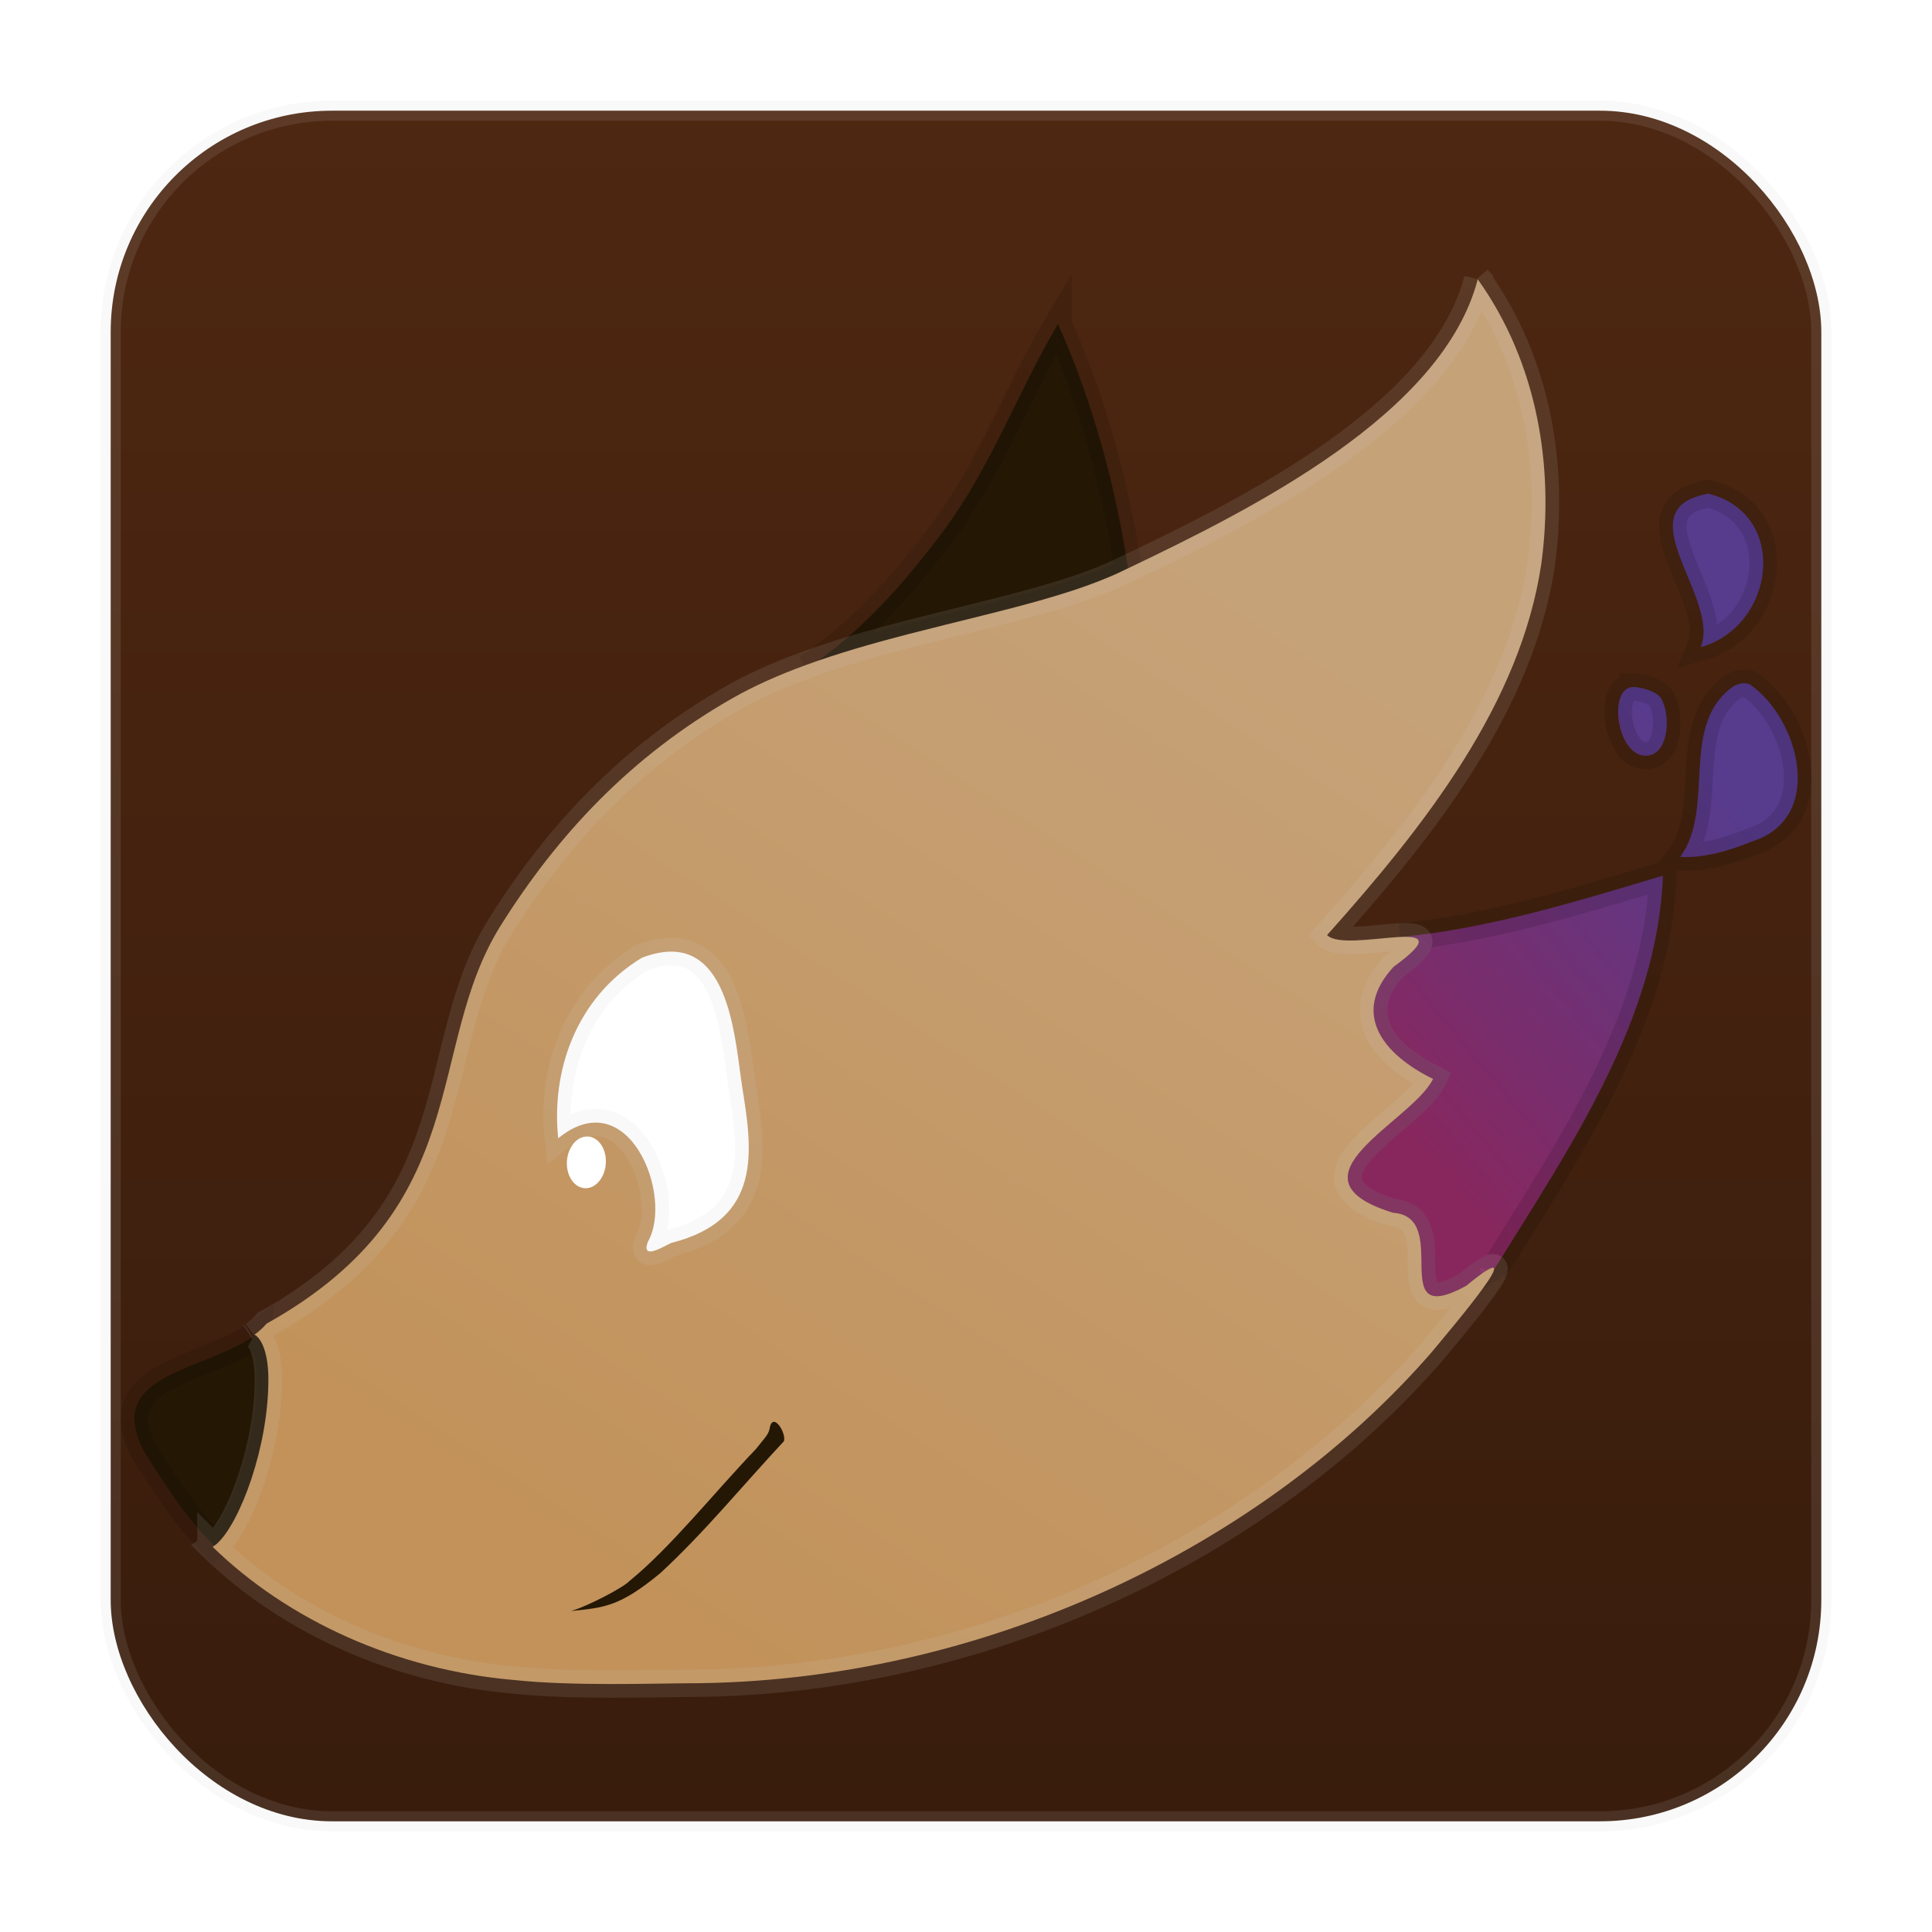 <?xml version="1.0" encoding="UTF-8" standalone="no"?>
<svg
   xmlns:dc="http://purl.org/dc/elements/1.1/"
   xmlns:cc="http://creativecommons.org/ns#"
   xmlns:rdf="http://www.w3.org/1999/02/22-rdf-syntax-ns#"
   xmlns:svg="http://www.w3.org/2000/svg"
   xmlns="http://www.w3.org/2000/svg"
   xmlns:xlink="http://www.w3.org/1999/xlink"
   xmlns:sodipodi="http://sodipodi.sourceforge.net/DTD/sodipodi-0.dtd"
   xmlns:inkscape="http://www.inkscape.org/namespaces/inkscape"
   height="96"
   width="96"
   id="svg2"
   version="1.1"
   inkscape:version="0.91 r13725"
   sodipodi:docname="gimp.svg">
  <sodipodi:namedview
     pagecolor="#ffffff"
     bordercolor="#666666"
     borderopacity="1"
     objecttolerance="10"
     gridtolerance="10"
     guidetolerance="10"
     inkscape:pageopacity="0"
     inkscape:pageshadow="2"
     inkscape:window-width="1366"
     inkscape:window-height="716"
     id="namedview121"
     showgrid="false"
     inkscape:zoom="2.8284271"
     inkscape:cx="75.082523"
     inkscape:cy="50.613939"
     inkscape:window-x="0"
     inkscape:window-y="24"
     inkscape:window-maximized="1"
     inkscape:current-layer="svg2" />
  <defs
     id="defs4">
    <linearGradient
       inkscape:collect="always"
       id="linearGradient4260">
      <stop
         style="stop-color:#c2925a;stop-opacity:1;"
         offset="0"
         id="stop4262" />
      <stop
         style="stop-color:#c6a279;stop-opacity:1"
         offset="1"
         id="stop4264" />
    </linearGradient>
    <linearGradient
       inkscape:collect="always"
       id="linearGradient4252">
      <stop
         style="stop-color:#88275e;stop-opacity:1;"
         offset="0"
         id="stop4254" />
      <stop
         style="stop-color:#573b8d;stop-opacity:1"
         offset="1"
         id="stop4256" />
    </linearGradient>
    <linearGradient
       inkscape:collect="always"
       id="linearGradient4244">
      <stop
         style="stop-color:#381c0c;stop-opacity:1;"
         offset="0"
         id="stop4246" />
      <stop
         style="stop-color:#4e2711;stop-opacity:1"
         offset="1"
         id="stop4248" />
    </linearGradient>
    <filter
       x="-0.112"
       y="-0.08"
       width="1.224"
       height="1.16"
       color-interpolation-filters="sRGB"
       id="filter4009-8">
      <feGaussianBlur
         stdDeviation="6.78"
         id="feGaussianBlur4011-6" />
    </filter>
    <filter
       x="-0.122"
       y="-0.076"
       width="1.245"
       height="1.153"
       color-interpolation-filters="sRGB"
       id="filter4005-7">
      <feGaussianBlur
         stdDeviation="6.78"
         id="feGaussianBlur4007-7" />
    </filter>
    <filter
       x="-0.075"
       y="-0.129"
       width="1.15"
       height="1.257"
       color-interpolation-filters="sRGB"
       id="filter4001-9">
      <feGaussianBlur
         stdDeviation="6.78"
         id="feGaussianBlur4003-7" />
    </filter>
    <filter
       x="-0.082"
       y="-0.11"
       width="1.163"
       height="1.221"
       color-interpolation-filters="sRGB"
       id="filter3997-0">
      <feGaussianBlur
         stdDeviation="6.78"
         id="feGaussianBlur3999-7" />
    </filter>
    <filter
       x="-0.149"
       y="-0.072"
       width="1.298"
       height="1.145"
       color-interpolation-filters="sRGB"
       id="filter3993-8">
      <feGaussianBlur
         stdDeviation="6.78"
         id="feGaussianBlur3995-4" />
    </filter>
    <filter
       color-interpolation-filters="sRGB"
       id="filter3989-9">
      <feGaussianBlur
         stdDeviation="6.78"
         id="feGaussianBlur3991-1" />
    </filter>
    <filter
       x="-0.072"
       y="-0.155"
       width="1.144"
       height="1.311"
       color-interpolation-filters="sRGB"
       id="filter3985-9">
      <feGaussianBlur
         stdDeviation="6.78"
         id="feGaussianBlur3987-0" />
    </filter>
    <filter
       x="-0.112"
       y="-0.08"
       width="1.224"
       height="1.16"
       color-interpolation-filters="sRGB"
       id="filter4009">
      <feGaussianBlur
         stdDeviation="6.78"
         id="feGaussianBlur4011" />
    </filter>
    <filter
       x="-0.122"
       y="-0.076"
       width="1.245"
       height="1.153"
       color-interpolation-filters="sRGB"
       id="filter4005">
      <feGaussianBlur
         stdDeviation="6.78"
         id="feGaussianBlur4007" />
    </filter>
    <filter
       x="-0.075"
       y="-0.129"
       width="1.15"
       height="1.257"
       color-interpolation-filters="sRGB"
       id="filter4001">
      <feGaussianBlur
         stdDeviation="6.78"
         id="feGaussianBlur4003" />
    </filter>
    <filter
       x="-0.082"
       y="-0.11"
       width="1.163"
       height="1.221"
       color-interpolation-filters="sRGB"
       id="filter3997">
      <feGaussianBlur
         stdDeviation="6.78"
         id="feGaussianBlur3999" />
    </filter>
    <filter
       x="-0.149"
       y="-0.072"
       width="1.298"
       height="1.145"
       color-interpolation-filters="sRGB"
       id="filter3993">
      <feGaussianBlur
         stdDeviation="6.78"
         id="feGaussianBlur3995" />
    </filter>
    <filter
       color-interpolation-filters="sRGB"
       id="filter3989">
      <feGaussianBlur
         stdDeviation="6.78"
         id="feGaussianBlur3991" />
    </filter>
    <filter
       x="-0.072"
       y="-0.155"
       width="1.144"
       height="1.311"
       color-interpolation-filters="sRGB"
       id="filter3985">
      <feGaussianBlur
         stdDeviation="6.78"
         id="feGaussianBlur3987" />
    </filter>
    <linearGradient
       inkscape:collect="always"
       xlink:href="#linearGradient4244"
       id="linearGradient4250"
       x1="50.25"
       y1="92.75"
       x2="50.25"
       y2="4.25"
       gradientUnits="userSpaceOnUse" />
    <linearGradient
       inkscape:collect="always"
       xlink:href="#linearGradient4252"
       id="linearGradient4258"
       x1="64.477"
       y1="53.899"
       x2="77.488"
       y2="43.076"
       gradientUnits="userSpaceOnUse" />
    <linearGradient
       inkscape:collect="always"
       xlink:href="#linearGradient4260"
       id="linearGradient4266"
       x1="31.806"
       y1="66.955"
       x2="55.452"
       y2="30.451"
       gradientUnits="userSpaceOnUse" />
  </defs>
  <rect
     rx="11"
     y="5.5"
     x="5.5"
     height="85"
     width="85"
     id="rect4244"
     style="opacity:1;fill:url(#linearGradient4250);fill-opacity:1;stroke:#cccccc;stroke-width:1;stroke-linecap:butt;stroke-linejoin:miter;stroke-miterlimit:4;stroke-dasharray:none;stroke-dashoffset:0;stroke-opacity:0.12" />
  <path
     style="display:none;fill:#dbdbdb;fill-opacity:1;fill-rule:nonzero;stroke:none;stroke-width:25;marker-mid:none;filter:url(#filter3985);enable-background:new"
     id="path3095"
     transform="matrix(0.161,0,0,0.161,-549.002,9.512)"
     inkscape:connector-curvature="0"
     d="m 324.388,135.625 c -45.381,3.274 -125.15,80.453 -113.933,80.062 92.777,-3.234 150.728,2.105 223.118,24.581 10.719,3.328 -11.566,-97.11 -109.185,-104.644 z" />
  <path
     style="display:none;fill:#dbdbdb;fill-opacity:1;fill-rule:nonzero;stroke:#000000;stroke-width:0;stroke-linecap:butt;stroke-linejoin:round;stroke-miterlimit:4;stroke-dasharray:none;stroke-dashoffset:1;stroke-opacity:1;marker-mid:none;filter:url(#filter3989);enable-background:new"
     id="path3097"
     transform="matrix(0.161,0,0,0.161,-549.002,9.512)"
     inkscape:connector-curvature="0"
     d="M 186.378,72.15 C 160.578,109.627 157.339,256.293 163.999,247.259 218.89,172.803 350.452,80.852 428.915,43.826 525.903,-1.943 243.813,3.641 186.378,72.15 Z" />
  <path
     style="display:none;fill:#dbdbdb;fill-opacity:1;fill-rule:nonzero;stroke:none;stroke-width:25;marker-mid:none;filter:url(#filter3993);enable-background:new"
     id="path3099"
     transform="matrix(0.161,0,0,0.161,-549.002,9.512)"
     inkscape:connector-curvature="0"
     d="M 69.552,231.68 C 84.419,274.681 179.56,331.847 176.29,321.111 149.238,232.306 139.451,174.938 142.497,99.201 142.948,87.987 51.655,135.421 69.552,231.68 Z" />
  <path
     style="display:none;fill:#dbdbdb;fill-opacity:1;fill-rule:nonzero;stroke:none;stroke-width:25;marker-mid:none;filter:url(#filter3997);enable-background:new"
     id="path3101"
     transform="matrix(0.161,0,0,0.161,-549.002,9.512)"
     inkscape:connector-curvature="0"
     d="m 81.977,372.851 c 42.137,17.165 147.839,-16.699 137.609,-21.316 -84.613,-38.194 -134.204,-68.649 -189.15,-120.863 -8.136,-7.731 -32.643,92.188 51.541,142.18 z" />
  <path
     style="display:none;fill:#dbdbdb;fill-opacity:1;fill-rule:nonzero;stroke:none;stroke-width:25;marker-mid:none;filter:url(#filter4001);enable-background:new"
     id="path3103"
     transform="matrix(0.161,0,0,0.161,-549.002,9.512)"
     inkscape:connector-curvature="0"
     d="m 203.885,453.627 c 40.287,-21.145 82.546,-123.78 72.421,-118.937 -83.746,40.058 -138.999,58.333 -214.337,66.674 -11.155,1.235 49.428,84.386 141.916,52.263 z" />
  <path
     style="display:none;fill:#dbdbdb;fill-opacity:1;fill-rule:nonzero;stroke:none;stroke-width:25;marker-mid:none;filter:url(#filter4005);enable-background:new"
     id="path3105"
     transform="matrix(0.161,0,0,0.161,-549.002,9.512)"
     inkscape:connector-curvature="0"
     d="m 345.962,410.033 c 9.841,-44.421 -41.301,-142.932 -44.134,-132.072 -23.435,89.827 -45.125,143.83 -87.365,206.768 -6.254,9.319 96.362,16.69 131.499,-74.696 z" />
  <path
     style="display:none;fill:#dbdbdb;fill-opacity:1;fill-rule:nonzero;stroke:none;stroke-width:25;marker-mid:none;filter:url(#filter4009);enable-background:new"
     id="path3107"
     transform="matrix(0.161,0,0,0.161,-549.002,9.512)"
     inkscape:connector-curvature="0"
     d="M 401.894,270.242 C 374.521,233.899 266.409,208.768 272.823,217.978 c 53.056,76.178 80.014,127.754 100.412,200.757 3.02,10.809 75.297,-62.406 28.659,-148.493 z" />
  <path
     style="display:none;fill:#dbdbdb;fill-opacity:1;fill-rule:nonzero;stroke:none;stroke-width:25;marker-mid:none;filter:url(#filter3985-9);enable-background:new"
     id="path3095-7"
     transform="matrix(0.161,0,0,0.161,-982.669,-31.746)"
     inkscape:connector-curvature="0"
     d="m 324.388,135.625 c -45.381,3.274 -125.15,80.453 -113.933,80.062 92.777,-3.234 150.728,2.105 223.118,24.581 10.719,3.328 -11.566,-97.11 -109.185,-104.644 z" />
  <path
     style="display:none;fill:#dbdbdb;fill-opacity:1;fill-rule:nonzero;stroke:#000000;stroke-width:0;stroke-linecap:butt;stroke-linejoin:round;stroke-miterlimit:4;stroke-dasharray:none;stroke-dashoffset:1;stroke-opacity:1;marker-mid:none;filter:url(#filter3989-9);enable-background:new"
     id="path3097-4"
     transform="matrix(0.161,0,0,0.161,-982.669,-31.746)"
     inkscape:connector-curvature="0"
     d="M 186.378,72.15 C 160.578,109.627 157.339,256.293 163.999,247.259 218.89,172.803 350.452,80.852 428.915,43.826 525.903,-1.943 243.813,3.641 186.378,72.15 Z" />
  <path
     style="display:none;fill:#dbdbdb;fill-opacity:1;fill-rule:nonzero;stroke:none;stroke-width:25;marker-mid:none;filter:url(#filter3993-8);enable-background:new"
     id="path3099-9"
     transform="matrix(0.161,0,0,0.161,-982.669,-31.746)"
     inkscape:connector-curvature="0"
     d="M 69.552,231.68 C 84.419,274.681 179.56,331.847 176.29,321.111 149.238,232.306 139.451,174.938 142.497,99.201 142.948,87.987 51.655,135.421 69.552,231.68 Z" />
  <path
     style="display:none;fill:#dbdbdb;fill-opacity:1;fill-rule:nonzero;stroke:none;stroke-width:25;marker-mid:none;filter:url(#filter3997-0);enable-background:new"
     id="path3101-4"
     transform="matrix(0.161,0,0,0.161,-982.669,-31.746)"
     inkscape:connector-curvature="0"
     d="m 81.977,372.851 c 42.137,17.165 147.839,-16.699 137.609,-21.316 -84.613,-38.194 -134.204,-68.649 -189.15,-120.863 -8.136,-7.731 -32.643,92.188 51.541,142.18 z" />
  <path
     style="display:none;fill:#dbdbdb;fill-opacity:1;fill-rule:nonzero;stroke:none;stroke-width:25;marker-mid:none;filter:url(#filter4001-9);enable-background:new"
     id="path3103-3"
     transform="matrix(0.161,0,0,0.161,-982.669,-31.746)"
     inkscape:connector-curvature="0"
     d="m 203.885,453.627 c 40.287,-21.145 82.546,-123.78 72.421,-118.937 -83.746,40.058 -138.999,58.333 -214.337,66.674 -11.155,1.235 49.428,84.386 141.916,52.263 z" />
  <path
     style="display:none;fill:#dbdbdb;fill-opacity:1;fill-rule:nonzero;stroke:none;stroke-width:25;marker-mid:none;filter:url(#filter4005-7);enable-background:new"
     id="path3105-1"
     transform="matrix(0.161,0,0,0.161,-982.669,-31.746)"
     inkscape:connector-curvature="0"
     d="m 345.962,410.033 c 9.841,-44.421 -41.301,-142.932 -44.134,-132.072 -23.435,89.827 -45.125,143.83 -87.365,206.768 -6.254,9.319 96.362,16.69 131.499,-74.696 z" />
  <path
     style="display:none;fill:#dbdbdb;fill-opacity:1;fill-rule:nonzero;stroke:none;stroke-width:25;marker-mid:none;filter:url(#filter4009-8);enable-background:new"
     id="path3107-0"
     transform="matrix(0.161,0,0,0.161,-982.669,-31.746)"
     inkscape:connector-curvature="0"
     d="M 401.894,270.242 C 374.521,233.899 266.409,208.768 272.823,217.978 c 53.056,76.178 80.014,127.754 100.412,200.757 3.02,10.809 75.297,-62.406 28.659,-148.493 z" />
  <rect
     style="opacity:1;fill:#ffffff;fill-opacity:1;stroke:#000000;stroke-width:1;stroke-miterlimit:4;stroke-dasharray:none;stroke-dashoffset:0;stroke-opacity:0.047"
     id="rect4230"
     width="14.75"
     height="18"
     x="26"
     y="46"
     rx="11" />
  <g
     id="g4224"
     transform="matrix(1.363,0,0,1.363,-15.605,-14.251)">
    <path
       sodipodi:nodetypes="cacccc"
       inkscape:connector-curvature="0"
       id="path3342-7"
       d="m 50.018,22.267 c -1.487,2.512 -2.469,5.285 -4.235,7.627 -1.382,1.832 -2.919,3.589 -4.902,4.925 3.852,-1.412 8.484,-2.029 11.401,-3.36 0.1,-0.048 0.208,-0.099 0.31,-0.148 -0.458,-3.075 -1.275,-6.145 -2.574,-9.043 z"
       style="fill:#241704;fill-opacity:1;stroke:#000000;stroke-width:1;stroke-miterlimit:4;stroke-dasharray:none;stroke-opacity:0.12" />
    <path
       sodipodi:nodetypes="cccsccccssssscccccccscccccscccccccccccccccccccccccscsscssccccccscccccsccscccscsssscccccsccccccccssccccccscccccccccccsccsccccssscsccccccscccsscccccccccsccccccccccccccc"
       inkscape:connector-curvature="0"
       id="path3344"
       d="m 73.734,28.452 c -3.125,0.544 0.462,3.813 -0.286,5.597 2.712,-0.755 3.252,-4.845 0.286,-5.597 z m 1.297,6.912 c -0.151,0.002 -0.317,0.057 -0.42,0.132 -1.95,1.418 -0.607,4.431 -1.909,6.198 0.92,0.053 1.845,-0.252 2.657,-0.576 2.641,-0.868 1.672,-4.451 -0.089,-5.693 -0.063,-0.044 -0.148,-0.062 -0.238,-0.061 z m -4.033,0.137 c -0.939,-0.007 -0.62,2.463 0.413,2.504 0.873,0.035 0.968,-1.434 0.601,-2.081 -0.159,-0.281 -0.775,-0.422 -1.014,-0.424 z m 1.073,6.88 c -3.064,0.91 -6.289,1.926 -9.581,2.233 5.27e-4,-3e-5 0.001,-5.5e-5 0.002,-1.14e-4 0.035,-0.002 0.067,-0.002 0.1,-0.003 0.015,-1.75e-4 0.03,-8.77e-4 0.044,-0.001 0.031,-1.76e-4 0.059,1.75e-4 0.088,8.77e-4 0.014,1.75e-4 0.028,1.75e-4 0.042,8.77e-4 0.024,8.78e-4 0.047,0.003 0.069,0.004 0.016,0.001 0.033,0.002 0.049,0.004 0.03,0.003 0.059,0.007 0.084,0.013 1.76e-4,5.2e-5 5.26e-4,5.6e-5 8.77e-4,1.17e-4 0.001,1.76e-4 0.002,3.51e-4 0.003,5.26e-4 0.013,0.003 0.026,0.006 0.037,0.009 0.002,3.51e-4 0.004,0.001 0.006,0.002 0.011,0.003 0.023,0.007 0.033,0.011 1.76e-4,5.4e-5 1.76e-4,1.76e-4 5.27e-4,1.76e-4 5.26e-4,1.75e-4 0.001,3.5e-4 0.002,8.77e-4 0.011,0.004 0.021,0.009 0.031,0.014 0.048,0.025 0.076,0.06 0.081,0.105 1.75e-4,0.002 8.77e-4,0.004 8.77e-4,0.006 1.76e-4,0.007 -1.75e-4,0.014 -8.77e-4,0.022 -1.76e-4,0.003 -1.76e-4,0.006 -8.77e-4,0.009 -0.001,0.008 -0.003,0.016 -0.005,0.024 -8.77e-4,0.003 -0.002,0.007 -0.003,0.01 -0.003,0.008 -0.006,0.017 -0.01,0.025 -0.002,0.004 -0.004,0.009 -0.006,0.013 -0.004,0.008 -0.008,0.016 -0.013,0.025 -0.003,0.006 -0.006,0.011 -0.01,0.017 -0.005,0.008 -0.011,0.017 -0.017,0.026 -0.004,0.006 -0.009,0.013 -0.014,0.02 -0.006,0.009 -0.013,0.018 -0.02,0.027 -0.006,0.007 -0.012,0.015 -0.018,0.023 -0.007,0.009 -0.015,0.018 -0.023,0.027 -0.007,0.008 -0.015,0.017 -0.023,0.026 -0.01,0.011 -0.02,0.021 -0.031,0.033 -0.004,0.005 -0.009,0.01 -0.014,0.014 -0.032,0.033 -0.069,0.068 -0.11,0.105 -0.027,0.024 -0.059,0.051 -0.089,0.078 -0.024,0.02 -0.045,0.039 -0.071,0.061 -0.036,0.03 -0.078,0.063 -0.119,0.095 -0.027,0.022 -0.052,0.042 -0.081,0.064 -0.072,0.055 -0.15,0.114 -0.236,0.176 -0.096,0.104 -0.182,0.208 -0.259,0.311 -0.229,0.309 -0.369,0.61 -0.433,0.902 -0.011,0.049 -0.019,0.097 -0.026,0.145 -5e-6,3.5e-5 5e-6,5.2e-5 0,1.16e-4 -0.025,0.186 -0.019,0.368 0.015,0.545 0.001,0.006 0.002,0.012 0.003,0.018 9e-6,3.8e-5 -7e-6,5.6e-5 0,1.19e-4 0.009,0.046 0.02,0.091 0.033,0.136 0.038,0.135 0.093,0.267 0.162,0.396 0.023,0.043 0.048,0.085 0.074,0.127 2.8e-5,4.6e-5 1.17e-4,5.5e-5 1.17e-4,1.18e-4 0.026,0.042 0.054,0.084 0.083,0.125 1.9e-5,3.2e-5 -2.1e-5,5.8e-5 0,1.2e-4 0.029,0.041 0.06,0.082 0.092,0.123 0.032,0.041 0.066,0.081 0.101,0.12 0.035,0.04 0.071,0.079 0.109,0.118 3.9e-5,4.2e-5 6e-5,5.8e-5 1.18e-4,1.17e-4 0.076,0.078 0.157,0.154 0.243,0.228 0.344,0.297 0.767,0.564 1.24,0.796 -0.024,0.049 -0.051,0.098 -0.082,0.147 -0.016,0.025 -0.032,0.05 -0.049,0.075 -0.017,0.025 -0.035,0.05 -0.054,0.075 -0.038,0.05 -0.079,0.101 -0.123,0.152 -0.044,0.051 -0.091,0.103 -0.14,0.155 -0.098,0.104 -0.206,0.209 -0.32,0.315 -0.114,0.106 -0.235,0.213 -0.358,0.321 -0.309,0.269 -0.639,0.543 -0.939,0.816 -0.45,0.409 -0.832,0.818 -0.979,1.208 -0.01,0.026 -0.019,0.052 -0.026,0.078 -0.008,0.026 -0.014,0.052 -0.02,0.077 -0.011,0.051 -0.017,0.102 -0.019,0.153 -1e-6,3.8e-5 2e-6,5.6e-5 0,1.17e-4 -0.001,0.051 0.002,0.101 0.011,0.151 0.004,0.025 0.01,0.05 0.018,0.074 0.007,0.025 0.016,0.049 0.026,0.074 0.02,0.049 0.046,0.097 0.078,0.145 3e-5,4.6e-5 1.19e-4,5.3e-5 1.19e-4,1.16e-4 0.016,0.024 0.034,0.048 0.053,0.071 0.019,0.024 0.04,0.047 0.063,0.071 0.045,0.047 0.096,0.093 0.155,0.139 0.029,0.023 0.06,0.046 0.093,0.068 0.066,0.045 0.138,0.09 0.218,0.134 0.08,0.044 0.168,0.087 0.264,0.13 0.08,0.036 0.168,0.071 0.26,0.106 0.018,0.007 0.034,0.013 0.052,0.02 0.112,0.041 0.233,0.082 0.362,0.122 0.063,0.004 0.121,0.013 0.176,0.023 0.005,0.001 0.011,0.002 0.016,0.003 4.1e-5,9e-6 5.6e-5,-1.2e-5 1.16e-4,0 0.007,0.001 0.013,0.003 0.02,0.005 0.052,0.012 0.101,0.026 0.146,0.043 0.026,0.01 0.05,0.02 0.074,0.031 0.024,0.011 0.047,0.023 0.068,0.036 5.1e-5,3.2e-5 6.1e-5,5.5e-5 1.19e-4,1.16e-4 0.044,0.026 0.084,0.054 0.121,0.085 0.018,0.016 0.036,0.032 0.053,0.049 2.3e-5,2.1e-5 -2.1e-5,1.16e-4 0,1.16e-4 0.017,0.017 0.033,0.034 0.048,0.053 2.1e-5,2.4e-5 -2.3e-5,1.17e-4 0,1.17e-4 0.015,0.018 0.03,0.037 0.043,0.056 0.014,0.019 0.027,0.039 0.039,0.06 0.037,0.061 0.068,0.127 0.094,0.197 0.022,0.06 0.04,0.123 0.055,0.187 0.003,0.011 0.006,0.021 0.008,0.032 0.011,0.051 0.02,0.103 0.028,0.156 0.008,0.053 0.014,0.107 0.019,0.161 7e-6,3.9e-5 -4e-6,5.5e-5 0,1.18e-4 0.005,0.054 0.009,0.109 0.012,0.164 1.18e-4,0.002 1.18e-4,0.004 1.75e-4,0.006 0.006,0.109 0.009,0.219 0.011,0.328 0.002,0.111 0.003,0.22 0.005,0.327 0.004,0.159 0.011,0.311 0.03,0.446 0.006,0.045 0.014,0.089 0.023,0.13 0.005,0.021 0.01,0.041 0.015,0.061 0.005,0.02 0.011,0.039 0.018,0.057 0.006,0.019 0.013,0.036 0.021,0.054 0.007,0.017 0.015,0.034 0.024,0.05 0.003,0.005 0.006,0.01 0.009,0.015 0.015,0.026 0.031,0.051 0.049,0.073 0.011,0.013 0.022,0.026 0.035,0.037 0.037,0.035 0.079,0.063 0.129,0.083 0.05,0.02 0.107,0.032 0.172,0.035 0.043,0.002 0.09,1.75e-4 0.142,-0.006 0.026,-0.003 0.052,-0.007 0.08,-0.012 0.055,-0.011 0.114,-0.025 0.178,-0.045 0.032,-0.01 0.065,-0.021 0.099,-0.033 0.136,-0.049 0.291,-0.117 0.466,-0.208 0.044,-0.023 0.089,-0.046 0.135,-0.072 0.091,-0.074 0.173,-0.14 0.25,-0.201 0.03,-0.024 0.056,-0.043 0.084,-0.065 0.046,-0.036 0.091,-0.07 0.132,-0.1 0.025,-0.019 0.048,-0.035 0.071,-0.052 0.038,-0.027 0.073,-0.052 0.106,-0.074 0.028,-0.019 0.056,-0.039 0.081,-0.054 0.005,-0.003 0.01,-0.006 0.015,-0.009 0.035,-0.022 0.066,-0.04 0.094,-0.055 0.011,-0.006 0.022,-0.012 0.033,-0.017 0.004,-0.002 0.009,-0.005 0.013,-0.006 0.014,-0.006 0.026,-0.011 0.038,-0.015 0.002,-3.51e-4 0.003,-0.001 0.004,-0.002 0.013,-0.004 0.025,-0.007 0.035,-0.009 0.002,-1.75e-4 0.003,-1.17e-4 0.004,-1.75e-4 0.008,-0.001 0.016,-0.001 0.022,-8.77e-4 0.002,1.75e-4 0.004,8.77e-4 0.006,0.001 0.005,0.001 0.01,0.003 0.014,0.005 0.001,8.77e-4 0.003,0.002 0.004,0.003 0.004,0.003 0.007,0.007 0.009,0.012 5.27e-4,8.77e-4 8.77e-4,0.002 0.001,0.003 0.002,0.006 0.004,0.013 0.004,0.022 0,0.009 -8.77e-4,0.019 -0.003,0.03 2.828,-4.534 5.971,-9.173 6.164,-14.367 z"
       style="fill:url(#linearGradient4258);fill-opacity:1;stroke:#000000;stroke-width:1;stroke-miterlimit:4;stroke-dasharray:none;stroke-opacity:0.12" />
    <path
       sodipodi:nodetypes="ccccsc"
       inkscape:connector-curvature="0"
       id="path3340"
       d="m 20.811,59.087 c -1.863,1.392 -5.668,1.393 -4.083,4.336 0.852,1.316 1.507,2.381 2.555,3.402 0.076,-0.051 0.14,-0.101 0.181,-0.14 0.817,-0.765 1.851,-3.49 1.85,-5.962 -3.51e-4,-0.961 -0.245,-1.487 -0.503,-1.635 z"
       style="fill:#241704;fill-opacity:1;stroke:#000000;stroke-width:1;stroke-miterlimit:4;stroke-dasharray:none;stroke-opacity:0.12" />
    <path
       sodipodi:nodetypes="ccccccscccccccscccccccccssccsscccccccccccccccccscccccscccccccc"
       id="path3342-8"
       d="m 65.322,20.637 c -1.275,4.901 -8.178,8.356 -12.81,10.566 -0.03,0.014 -0.061,0.029 -0.091,0.043 -0.074,0.035 -0.148,0.071 -0.219,0.105 -0.084,0.038 -0.169,0.076 -0.256,0.113 -0.013,0.006 -0.027,0.011 -0.04,0.017 -0.045,0.019 -0.091,0.038 -0.136,0.056 -0.073,0.03 -0.147,0.06 -0.222,0.09 -0.039,0.015 -0.077,0.03 -0.116,0.045 -0.082,0.031 -0.165,0.062 -0.248,0.093 -0.035,0.013 -0.069,0.026 -0.104,0.038 -0.111,0.04 -0.223,0.079 -0.337,0.118 -0.006,0.002 -0.011,0.004 -0.017,0.006 -8.77e-4,1.76e-4 -0.002,3.51e-4 -0.002,8.77e-4 -0.125,0.042 -0.252,0.083 -0.38,0.124 -0.024,0.008 -0.049,0.016 -0.074,0.023 -0.103,0.033 -0.208,0.065 -0.314,0.097 -0.034,0.01 -0.067,0.02 -0.101,0.03 -0.106,0.032 -0.212,0.063 -0.32,0.094 -0.024,0.007 -0.047,0.014 -0.071,0.021 -0.176,0.05 -0.355,0.1 -0.535,0.149 -0.159,0.043 -0.32,0.086 -0.482,0.129 -0.079,0.021 -0.157,0.041 -0.237,0.062 -0.044,0.011 -0.089,0.023 -0.133,0.034 -0.273,0.07 -0.549,0.141 -0.829,0.21 -0.877,0.219 -1.78,0.438 -2.684,0.672 -1.28,0.332 -2.56,0.695 -3.764,1.137 -4.8e-5,3e-5 -5.7e-5,5.5e-5 0,1.18e-4 -0.944,0.346 -1.842,0.739 -2.655,1.203 -3.681,2.1 -6.359,4.961 -8.444,8.287 -2.805,4.475 -0.862,10.23 -8.535,14.511 -0.127,0.151 -0.284,0.29 -0.462,0.42 0.009,-0.006 0.017,-0.012 0.026,-0.019 0.258,0.148 0.503,0.674 0.503,1.635 0.001,2.472 -1.033,5.197 -1.85,5.962 -0.041,0.039 -0.105,0.088 -0.181,0.14 2.738,2.667 6.701,4.484 10.989,4.853 2.123,0.229 5.117,0.122 6.378,0.119 10.716,-0.027 20.929,-5.002 27.063,-12.058 0.64,-0.776 3.917,-4.61 1.264,-2.43 -2.972,1.622 -0.47,-2.508 -2.661,-2.666 -4.136,-1.273 0.704,-3.32 1.458,-4.878 -1.893,-0.929 -2.978,-2.42 -1.437,-4.089 2.829,-2.054 -1.746,-0.438 -2.426,-1.156 3.615,-4.039 7.044,-8.447 7.807,-13.518 0.479,-3.521 -0.125,-7.325 -2.317,-10.391 z M 35.914,45.148 c 2.186,-0.003 2.35,3.396 2.591,4.921 0.364,2.282 0.785,4.846 -2.586,5.7 -0.229,0.098 -1.114,0.664 -0.854,-0.036 0.958,-1.666 -0.702,-5.872 -3.265,-3.781 -0.255,-2.375 0.594,-5.09 3.048,-6.579 0.401,-0.155 0.755,-0.224 1.067,-0.225 z M 20.649,59.173 c -0.015,0.01 -0.03,0.021 -0.045,0.031 0.015,-0.01 0.03,-0.021 0.045,-0.031 z m -1.511,7.614 0,0.001 c 0.01,0.01 0.021,0.02 0.031,0.03 -0.011,-0.01 -0.021,-0.021 -0.031,-0.031 z"
       style="fill:url(#linearGradient4266);fill-opacity:1;stroke:#cccccc;stroke-width:1;stroke-miterlimit:4;stroke-dasharray:none;stroke-opacity:0.12"
       inkscape:connector-curvature="0" />
    <path
       sodipodi:nodetypes="ccccccc"
       inkscape:connector-curvature="0"
       id="path4154"
       d="m 32.267,69.187 c 1.233,-0.125 1.781,-0.169 3.245,-1.373 1.608,-1.479 3.014,-3.209 4.517,-4.819 0.085,-0.298 -0.366,-1.026 -0.507,-0.543 -0.036,0.304 -0.175,0.389 -0.509,0.823 -1.542,1.609 -3.107,3.591 -4.626,4.826 -0.199,0.219 -1.509,0.914 -2.12,1.086 z"
       style="fill:#241704;fill-opacity:1;fill-rule:evenodd;stroke:none;stroke-width:0.168;stroke-linecap:butt;stroke-linejoin:round;stroke-miterlimit:4;stroke-dasharray:none;stroke-opacity:1" />
    <path
       transform="matrix(0.884,0.467,-0.309,0.951,0,0)"
       d="m 48.959,32.167 a 0.737,0.923 0 0 1 -0.944,0.551 0.737,0.923 0 0 1 -0.441,-1.182 0.737,0.923 0 0 1 0.943,-0.553 0.737,0.923 0 0 1 0.442,1.181"
       sodipodi:open="true"
       sodipodi:end="0.34612148"
       sodipodi:start="0.34945506"
       sodipodi:ry="0.92307544"
       sodipodi:rx="0.73656142"
       sodipodi:cy="31.851288"
       sodipodi:cx="48.266502"
       sodipodi:type="arc"
       id="path4237"
       style="opacity:1;fill:#ffffff;fill-opacity:1;fill-rule:evenodd;stroke:none;stroke-width:2.396;stroke-linecap:butt;stroke-linejoin:round;stroke-miterlimit:4;stroke-dasharray:none;stroke-dashoffset:0;stroke-opacity:1" />
  </g>
</svg>

